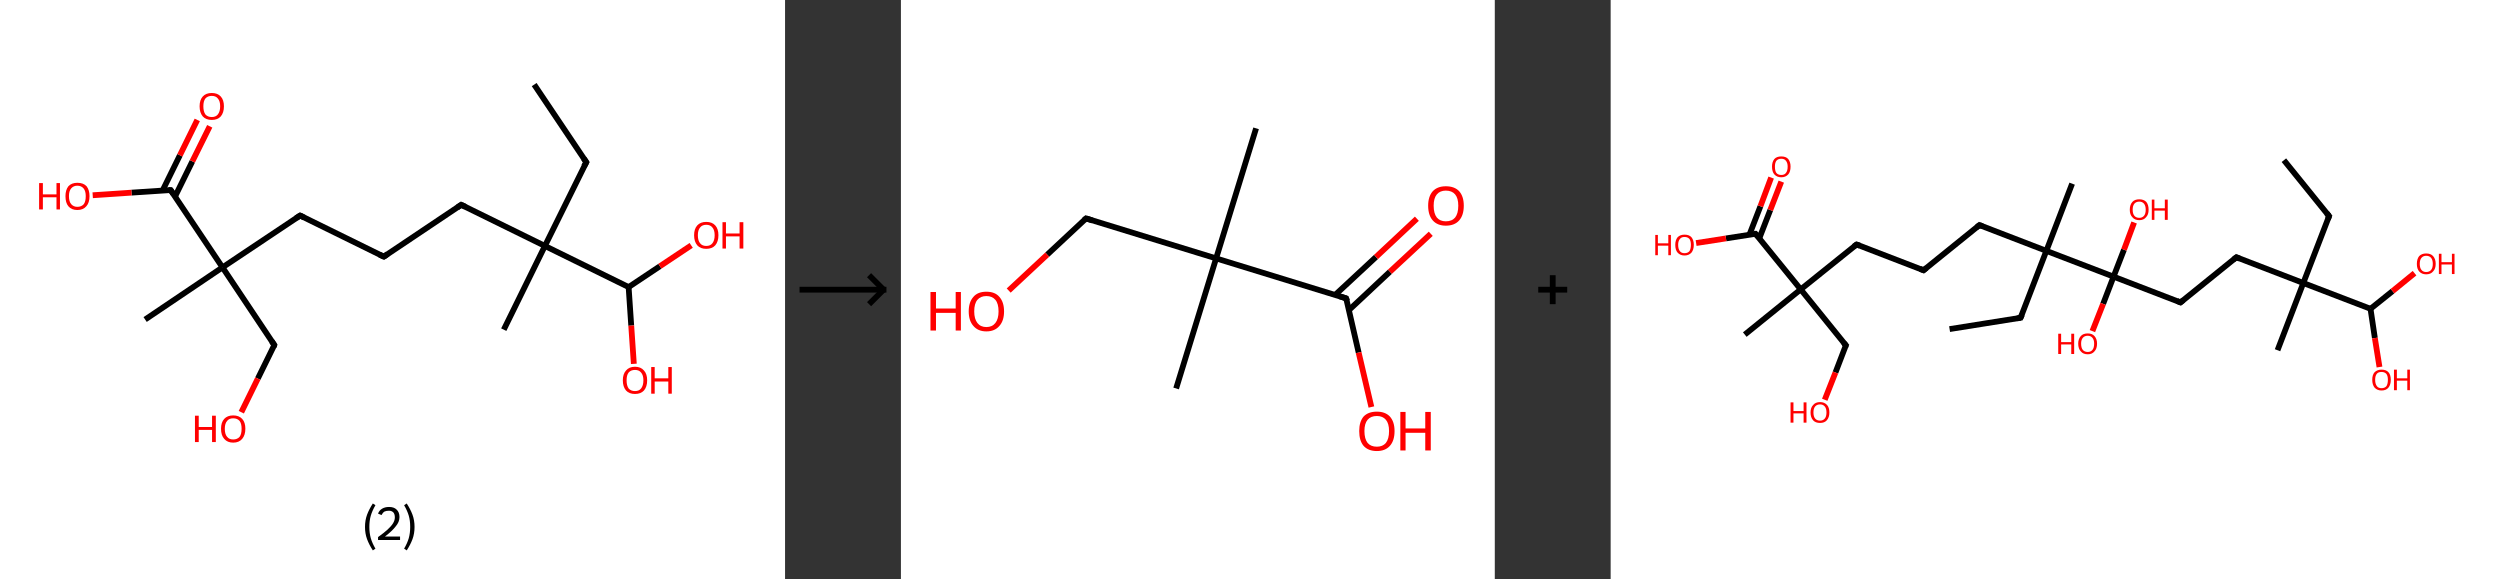 <?xml version='1.0' encoding='ASCII' standalone='yes'?>
<svg xmlns="http://www.w3.org/2000/svg" xmlns:xlink="http://www.w3.org/1999/xlink" version="1.1" width="863.0px" viewBox="0 0 863.0 200.0" height="200.0px">
  <rect x="0" y="0" width="863.0" height="200.0" fill="#333333" stroke="none"/>
  <g>
    <g transform="translate(0, 0) scale(1 1) "><!-- END OF HEADER -->
<rect style="opacity:1.0;fill:#FFFFFF;stroke:none" width="271.0" height="200.0" x="0.0" y="0.0"> </rect>
<path class="bond-0 atom-0 atom-1" d="M 184.4,29.2 L 202.4,56.0" style="fill:none;fill-rule:evenodd;stroke:#000000;stroke-width:2.0px;stroke-linecap:butt;stroke-linejoin:miter;stroke-opacity:1"/>
<path class="bond-1 atom-1 atom-2" d="M 202.4,56.0 L 188.1,84.9" style="fill:none;fill-rule:evenodd;stroke:#000000;stroke-width:2.0px;stroke-linecap:butt;stroke-linejoin:miter;stroke-opacity:1"/>
<path class="bond-2 atom-2 atom-3" d="M 188.1,84.9 L 173.9,113.8" style="fill:none;fill-rule:evenodd;stroke:#000000;stroke-width:2.0px;stroke-linecap:butt;stroke-linejoin:miter;stroke-opacity:1"/>
<path class="bond-3 atom-2 atom-4" d="M 188.1,84.9 L 159.2,70.7" style="fill:none;fill-rule:evenodd;stroke:#000000;stroke-width:2.0px;stroke-linecap:butt;stroke-linejoin:miter;stroke-opacity:1"/>
<path class="bond-4 atom-4 atom-5" d="M 159.2,70.7 L 132.5,88.6" style="fill:none;fill-rule:evenodd;stroke:#000000;stroke-width:2.0px;stroke-linecap:butt;stroke-linejoin:miter;stroke-opacity:1"/>
<path class="bond-5 atom-5 atom-6" d="M 132.5,88.6 L 103.6,74.4" style="fill:none;fill-rule:evenodd;stroke:#000000;stroke-width:2.0px;stroke-linecap:butt;stroke-linejoin:miter;stroke-opacity:1"/>
<path class="bond-6 atom-6 atom-7" d="M 103.6,74.4 L 76.8,92.3" style="fill:none;fill-rule:evenodd;stroke:#000000;stroke-width:2.0px;stroke-linecap:butt;stroke-linejoin:miter;stroke-opacity:1"/>
<path class="bond-7 atom-7 atom-8" d="M 76.8,92.3 L 50.1,110.3" style="fill:none;fill-rule:evenodd;stroke:#000000;stroke-width:2.0px;stroke-linecap:butt;stroke-linejoin:miter;stroke-opacity:1"/>
<path class="bond-8 atom-7 atom-9" d="M 76.8,92.3 L 94.7,119.1" style="fill:none;fill-rule:evenodd;stroke:#000000;stroke-width:2.0px;stroke-linecap:butt;stroke-linejoin:miter;stroke-opacity:1"/>
<path class="bond-9 atom-9 atom-10" d="M 94.7,119.1 L 89.0,130.7" style="fill:none;fill-rule:evenodd;stroke:#000000;stroke-width:2.0px;stroke-linecap:butt;stroke-linejoin:miter;stroke-opacity:1"/>
<path class="bond-9 atom-9 atom-10" d="M 89.0,130.7 L 83.3,142.3" style="fill:none;fill-rule:evenodd;stroke:#FF0000;stroke-width:2.0px;stroke-linecap:butt;stroke-linejoin:miter;stroke-opacity:1"/>
<path class="bond-10 atom-7 atom-11" d="M 76.8,92.3 L 58.9,65.6" style="fill:none;fill-rule:evenodd;stroke:#000000;stroke-width:2.0px;stroke-linecap:butt;stroke-linejoin:miter;stroke-opacity:1"/>
<path class="bond-11 atom-11 atom-12" d="M 60.4,67.9 L 66.4,55.7" style="fill:none;fill-rule:evenodd;stroke:#000000;stroke-width:2.0px;stroke-linecap:butt;stroke-linejoin:miter;stroke-opacity:1"/>
<path class="bond-11 atom-11 atom-12" d="M 66.4,55.7 L 72.4,43.6" style="fill:none;fill-rule:evenodd;stroke:#FF0000;stroke-width:2.0px;stroke-linecap:butt;stroke-linejoin:miter;stroke-opacity:1"/>
<path class="bond-11 atom-11 atom-12" d="M 56.1,65.8 L 62.1,53.6" style="fill:none;fill-rule:evenodd;stroke:#000000;stroke-width:2.0px;stroke-linecap:butt;stroke-linejoin:miter;stroke-opacity:1"/>
<path class="bond-11 atom-11 atom-12" d="M 62.1,53.6 L 68.1,41.4" style="fill:none;fill-rule:evenodd;stroke:#FF0000;stroke-width:2.0px;stroke-linecap:butt;stroke-linejoin:miter;stroke-opacity:1"/>
<path class="bond-12 atom-11 atom-13" d="M 58.9,65.6 L 45.4,66.5" style="fill:none;fill-rule:evenodd;stroke:#000000;stroke-width:2.0px;stroke-linecap:butt;stroke-linejoin:miter;stroke-opacity:1"/>
<path class="bond-12 atom-11 atom-13" d="M 45.4,66.5 L 32.0,67.4" style="fill:none;fill-rule:evenodd;stroke:#FF0000;stroke-width:2.0px;stroke-linecap:butt;stroke-linejoin:miter;stroke-opacity:1"/>
<path class="bond-13 atom-2 atom-14" d="M 188.1,84.9 L 217.0,99.1" style="fill:none;fill-rule:evenodd;stroke:#000000;stroke-width:2.0px;stroke-linecap:butt;stroke-linejoin:miter;stroke-opacity:1"/>
<path class="bond-14 atom-14 atom-15" d="M 217.0,99.1 L 217.9,112.4" style="fill:none;fill-rule:evenodd;stroke:#000000;stroke-width:2.0px;stroke-linecap:butt;stroke-linejoin:miter;stroke-opacity:1"/>
<path class="bond-14 atom-14 atom-15" d="M 217.9,112.4 L 218.8,125.6" style="fill:none;fill-rule:evenodd;stroke:#FF0000;stroke-width:2.0px;stroke-linecap:butt;stroke-linejoin:miter;stroke-opacity:1"/>
<path class="bond-15 atom-14 atom-16" d="M 217.0,99.1 L 227.8,91.9" style="fill:none;fill-rule:evenodd;stroke:#000000;stroke-width:2.0px;stroke-linecap:butt;stroke-linejoin:miter;stroke-opacity:1"/>
<path class="bond-15 atom-14 atom-16" d="M 227.8,91.9 L 238.6,84.7" style="fill:none;fill-rule:evenodd;stroke:#FF0000;stroke-width:2.0px;stroke-linecap:butt;stroke-linejoin:miter;stroke-opacity:1"/>
<path d="M 201.5,54.7 L 202.4,56.0 L 201.6,57.4" style="fill:none;stroke:#000000;stroke-width:2.0px;stroke-linecap:butt;stroke-linejoin:miter;stroke-opacity:1;"/>
<path d="M 160.7,71.4 L 159.2,70.7 L 157.9,71.6" style="fill:none;stroke:#000000;stroke-width:2.0px;stroke-linecap:butt;stroke-linejoin:miter;stroke-opacity:1;"/>
<path d="M 133.8,87.7 L 132.5,88.6 L 131.0,87.9" style="fill:none;stroke:#000000;stroke-width:2.0px;stroke-linecap:butt;stroke-linejoin:miter;stroke-opacity:1;"/>
<path d="M 105.0,75.1 L 103.6,74.4 L 102.2,75.3" style="fill:none;stroke:#000000;stroke-width:2.0px;stroke-linecap:butt;stroke-linejoin:miter;stroke-opacity:1;"/>
<path d="M 93.8,117.8 L 94.7,119.1 L 94.5,119.7" style="fill:none;stroke:#000000;stroke-width:2.0px;stroke-linecap:butt;stroke-linejoin:miter;stroke-opacity:1;"/>
<path d="M 59.8,66.9 L 58.9,65.6 L 58.2,65.6" style="fill:none;stroke:#000000;stroke-width:2.0px;stroke-linecap:butt;stroke-linejoin:miter;stroke-opacity:1;"/>
<path class="atom-10" d="M 67.3 143.5 L 68.6 143.5 L 68.6 147.4 L 73.2 147.4 L 73.2 143.5 L 74.5 143.5 L 74.5 152.6 L 73.2 152.6 L 73.2 148.4 L 68.6 148.4 L 68.6 152.6 L 67.3 152.6 L 67.3 143.5 " fill="#FF0000"/>
<path class="atom-10" d="M 76.3 148.0 Q 76.3 145.8, 77.4 144.6 Q 78.5 143.4, 80.5 143.4 Q 82.5 143.4, 83.6 144.6 Q 84.7 145.8, 84.7 148.0 Q 84.7 150.2, 83.6 151.5 Q 82.5 152.8, 80.5 152.8 Q 78.5 152.8, 77.4 151.5 Q 76.3 150.3, 76.3 148.0 M 80.5 151.7 Q 81.9 151.7, 82.7 150.8 Q 83.4 149.9, 83.4 148.0 Q 83.4 146.2, 82.7 145.3 Q 81.9 144.4, 80.5 144.4 Q 79.1 144.4, 78.4 145.3 Q 77.6 146.2, 77.6 148.0 Q 77.6 149.9, 78.4 150.8 Q 79.1 151.7, 80.5 151.7 " fill="#FF0000"/>
<path class="atom-12" d="M 68.9 36.7 Q 68.9 34.5, 70.0 33.3 Q 71.1 32.1, 73.1 32.1 Q 75.1 32.1, 76.2 33.3 Q 77.3 34.5, 77.3 36.7 Q 77.3 38.9, 76.2 40.2 Q 75.1 41.4, 73.1 41.4 Q 71.1 41.4, 70.0 40.2 Q 68.9 38.9, 68.9 36.7 M 73.1 40.4 Q 74.5 40.4, 75.2 39.5 Q 76.0 38.5, 76.0 36.7 Q 76.0 34.9, 75.2 34.0 Q 74.5 33.1, 73.1 33.1 Q 71.7 33.1, 70.9 34.0 Q 70.2 34.9, 70.2 36.7 Q 70.2 38.5, 70.9 39.5 Q 71.7 40.4, 73.1 40.4 " fill="#FF0000"/>
<path class="atom-13" d="M 13.5 63.2 L 14.8 63.2 L 14.8 67.1 L 19.5 67.1 L 19.5 63.2 L 20.7 63.2 L 20.7 72.3 L 19.5 72.3 L 19.5 68.1 L 14.8 68.1 L 14.8 72.3 L 13.5 72.3 L 13.5 63.2 " fill="#FF0000"/>
<path class="atom-13" d="M 22.6 67.7 Q 22.6 65.6, 23.6 64.3 Q 24.7 63.1, 26.7 63.1 Q 28.8 63.1, 29.9 64.3 Q 30.9 65.6, 30.9 67.7 Q 30.9 70.0, 29.8 71.2 Q 28.7 72.5, 26.7 72.5 Q 24.7 72.5, 23.6 71.2 Q 22.6 70.0, 22.6 67.7 M 26.7 71.4 Q 28.1 71.4, 28.9 70.5 Q 29.6 69.6, 29.6 67.7 Q 29.6 66.0, 28.9 65.1 Q 28.1 64.1, 26.7 64.1 Q 25.4 64.1, 24.6 65.0 Q 23.8 65.9, 23.8 67.7 Q 23.8 69.6, 24.6 70.5 Q 25.4 71.4, 26.7 71.4 " fill="#FF0000"/>
<path class="atom-15" d="M 215.0 131.3 Q 215.0 129.1, 216.1 127.9 Q 217.2 126.6, 219.2 126.6 Q 221.2 126.6, 222.3 127.9 Q 223.4 129.1, 223.4 131.3 Q 223.4 133.5, 222.3 134.8 Q 221.2 136.0, 219.2 136.0 Q 217.2 136.0, 216.1 134.8 Q 215.0 133.5, 215.0 131.3 M 219.2 135.0 Q 220.6 135.0, 221.3 134.1 Q 222.1 133.1, 222.1 131.3 Q 222.1 129.5, 221.3 128.6 Q 220.6 127.7, 219.2 127.7 Q 217.8 127.7, 217.0 128.6 Q 216.3 129.5, 216.3 131.3 Q 216.3 133.1, 217.0 134.1 Q 217.8 135.0, 219.2 135.0 " fill="#FF0000"/>
<path class="atom-15" d="M 224.8 126.7 L 226.0 126.7 L 226.0 130.6 L 230.7 130.6 L 230.7 126.7 L 231.9 126.7 L 231.9 135.9 L 230.7 135.9 L 230.7 131.7 L 226.0 131.7 L 226.0 135.9 L 224.8 135.9 L 224.8 126.7 " fill="#FF0000"/>
<path class="atom-16" d="M 239.6 81.2 Q 239.6 79.0, 240.7 77.8 Q 241.8 76.6, 243.8 76.6 Q 245.8 76.6, 246.9 77.8 Q 248.0 79.0, 248.0 81.2 Q 248.0 83.4, 246.9 84.7 Q 245.8 85.9, 243.8 85.9 Q 241.8 85.9, 240.7 84.7 Q 239.6 83.4, 239.6 81.2 M 243.8 84.9 Q 245.2 84.9, 245.9 84.0 Q 246.7 83.0, 246.7 81.2 Q 246.7 79.4, 245.9 78.5 Q 245.2 77.6, 243.8 77.6 Q 242.4 77.6, 241.7 78.5 Q 240.9 79.4, 240.9 81.2 Q 240.9 83.1, 241.7 84.0 Q 242.4 84.9, 243.8 84.9 " fill="#FF0000"/>
<path class="atom-16" d="M 249.4 76.7 L 250.6 76.7 L 250.6 80.6 L 255.3 80.6 L 255.3 76.7 L 256.6 76.7 L 256.6 85.8 L 255.3 85.8 L 255.3 81.6 L 250.6 81.6 L 250.6 85.8 L 249.4 85.8 L 249.4 76.7 " fill="#FF0000"/>
<path class="legend" d="M 126.0 181.9 Q 126.0 179.6, 126.7 177.7 Q 127.4 175.8, 128.7 173.8 L 129.6 174.4 Q 128.5 176.3, 128.0 178.0 Q 127.5 179.7, 127.5 181.9 Q 127.5 184.0, 128.0 185.8 Q 128.5 187.5, 129.6 189.4 L 128.7 190.0 Q 127.4 188.0, 126.7 186.1 Q 126.0 184.2, 126.0 181.9 " fill="#000000"/>
<path class="legend" d="M 130.5 177.3 Q 130.9 176.2, 131.9 175.6 Q 132.9 175.0, 134.3 175.0 Q 136.0 175.0, 136.9 175.9 Q 137.9 176.8, 137.9 178.5 Q 137.9 180.2, 136.6 181.7 Q 135.4 183.3, 132.9 185.2 L 138.1 185.2 L 138.1 186.4 L 130.5 186.4 L 130.5 185.4 Q 132.6 183.9, 133.8 182.8 Q 135.1 181.6, 135.7 180.6 Q 136.3 179.6, 136.3 178.6 Q 136.3 177.5, 135.8 176.9 Q 135.2 176.3, 134.3 176.3 Q 133.3 176.3, 132.7 176.6 Q 132.1 177.0, 131.7 177.8 L 130.5 177.3 " fill="#000000"/>
<path class="legend" d="M 143.1 181.9 Q 143.1 184.2, 142.4 186.1 Q 141.7 188.0, 140.4 190.0 L 139.5 189.4 Q 140.6 187.5, 141.1 185.8 Q 141.6 184.0, 141.6 181.9 Q 141.6 179.7, 141.1 178.0 Q 140.6 176.3, 139.5 174.4 L 140.4 173.8 Q 141.7 175.8, 142.4 177.7 Q 143.1 179.6, 143.1 181.9 " fill="#000000"/>
</g>
    <g transform="translate(271.0, 0) scale(1 1) "><line x1="5" y1="100" x2="35" y2="100" style="stroke:rgb(0,0,0);stroke-width:2"/>
  <line x1="34" y1="100" x2="29" y2="95" style="stroke:rgb(0,0,0);stroke-width:2"/>
  <line x1="34" y1="100" x2="29" y2="105" style="stroke:rgb(0,0,0);stroke-width:2"/>
</g>
    <g transform="translate(311.0, 0) scale(1 1) "><!-- END OF HEADER -->
<rect style="opacity:1.0;fill:#FFFFFF;stroke:none" width="205.0" height="200.0" x="0.0" y="0.0"> </rect>
<path class="bond-0 atom-0 atom-1" d="M 122.6,44.3 L 108.8,89.2" style="fill:none;fill-rule:evenodd;stroke:#000000;stroke-width:2.0px;stroke-linecap:butt;stroke-linejoin:miter;stroke-opacity:1"/>
<path class="bond-1 atom-1 atom-2" d="M 108.8,89.2 L 95.0,134.1" style="fill:none;fill-rule:evenodd;stroke:#000000;stroke-width:2.0px;stroke-linecap:butt;stroke-linejoin:miter;stroke-opacity:1"/>
<path class="bond-2 atom-1 atom-3" d="M 108.8,89.2 L 63.9,75.4" style="fill:none;fill-rule:evenodd;stroke:#000000;stroke-width:2.0px;stroke-linecap:butt;stroke-linejoin:miter;stroke-opacity:1"/>
<path class="bond-3 atom-3 atom-4" d="M 63.9,75.4 L 50.5,87.9" style="fill:none;fill-rule:evenodd;stroke:#000000;stroke-width:2.0px;stroke-linecap:butt;stroke-linejoin:miter;stroke-opacity:1"/>
<path class="bond-3 atom-3 atom-4" d="M 50.5,87.9 L 37.2,100.3" style="fill:none;fill-rule:evenodd;stroke:#FF0000;stroke-width:2.0px;stroke-linecap:butt;stroke-linejoin:miter;stroke-opacity:1"/>
<path class="bond-4 atom-1 atom-5" d="M 108.8,89.2 L 153.7,103.0" style="fill:none;fill-rule:evenodd;stroke:#000000;stroke-width:2.0px;stroke-linecap:butt;stroke-linejoin:miter;stroke-opacity:1"/>
<path class="bond-5 atom-5 atom-6" d="M 154.7,107.0 L 168.8,93.8" style="fill:none;fill-rule:evenodd;stroke:#000000;stroke-width:2.0px;stroke-linecap:butt;stroke-linejoin:miter;stroke-opacity:1"/>
<path class="bond-5 atom-5 atom-6" d="M 168.8,93.8 L 182.9,80.7" style="fill:none;fill-rule:evenodd;stroke:#FF0000;stroke-width:2.0px;stroke-linecap:butt;stroke-linejoin:miter;stroke-opacity:1"/>
<path class="bond-5 atom-5 atom-6" d="M 149.9,101.8 L 164.0,88.7" style="fill:none;fill-rule:evenodd;stroke:#000000;stroke-width:2.0px;stroke-linecap:butt;stroke-linejoin:miter;stroke-opacity:1"/>
<path class="bond-5 atom-5 atom-6" d="M 164.0,88.7 L 178.1,75.5" style="fill:none;fill-rule:evenodd;stroke:#FF0000;stroke-width:2.0px;stroke-linecap:butt;stroke-linejoin:miter;stroke-opacity:1"/>
<path class="bond-6 atom-5 atom-7" d="M 153.7,103.0 L 158.0,121.7" style="fill:none;fill-rule:evenodd;stroke:#000000;stroke-width:2.0px;stroke-linecap:butt;stroke-linejoin:miter;stroke-opacity:1"/>
<path class="bond-6 atom-5 atom-7" d="M 158.0,121.7 L 162.4,140.5" style="fill:none;fill-rule:evenodd;stroke:#FF0000;stroke-width:2.0px;stroke-linecap:butt;stroke-linejoin:miter;stroke-opacity:1"/>
<path d="M 66.1,76.1 L 63.9,75.4 L 63.2,76.0" style="fill:none;stroke:#000000;stroke-width:2.0px;stroke-linecap:butt;stroke-linejoin:miter;stroke-opacity:1;"/>
<path d="M 151.5,102.3 L 153.7,103.0 L 154.0,103.9" style="fill:none;stroke:#000000;stroke-width:2.0px;stroke-linecap:butt;stroke-linejoin:miter;stroke-opacity:1;"/>
<path class="atom-4" d="M 10.2 100.8 L 12.1 100.8 L 12.1 106.5 L 18.9 106.5 L 18.9 100.8 L 20.7 100.8 L 20.7 114.1 L 18.9 114.1 L 18.9 108.0 L 12.1 108.0 L 12.1 114.1 L 10.2 114.1 L 10.2 100.8 " fill="#FF0000"/>
<path class="atom-4" d="M 23.4 107.5 Q 23.4 104.3, 25.0 102.5 Q 26.5 100.7, 29.5 100.7 Q 32.5 100.7, 34.0 102.5 Q 35.6 104.3, 35.6 107.5 Q 35.6 110.7, 34.0 112.5 Q 32.4 114.4, 29.5 114.4 Q 26.6 114.4, 25.0 112.5 Q 23.4 110.7, 23.4 107.5 M 29.5 112.9 Q 31.5 112.9, 32.6 111.5 Q 33.7 110.1, 33.7 107.5 Q 33.7 104.8, 32.6 103.5 Q 31.5 102.2, 29.5 102.2 Q 27.5 102.2, 26.4 103.5 Q 25.3 104.8, 25.3 107.5 Q 25.3 110.1, 26.4 111.5 Q 27.5 112.9, 29.5 112.9 " fill="#FF0000"/>
<path class="atom-6" d="M 182.0 71.0 Q 182.0 67.8, 183.6 66.0 Q 185.2 64.3, 188.1 64.3 Q 191.1 64.3, 192.7 66.0 Q 194.3 67.8, 194.3 71.0 Q 194.3 74.3, 192.7 76.1 Q 191.1 77.9, 188.1 77.9 Q 185.2 77.9, 183.6 76.1 Q 182.0 74.3, 182.0 71.0 M 188.1 76.4 Q 190.2 76.4, 191.3 75.1 Q 192.4 73.7, 192.4 71.0 Q 192.4 68.4, 191.3 67.1 Q 190.2 65.8, 188.1 65.8 Q 186.1 65.8, 185.0 67.1 Q 183.9 68.4, 183.9 71.0 Q 183.9 73.7, 185.0 75.1 Q 186.1 76.4, 188.1 76.4 " fill="#FF0000"/>
<path class="atom-7" d="M 158.2 148.8 Q 158.2 145.6, 159.7 143.8 Q 161.3 142.1, 164.3 142.1 Q 167.2 142.1, 168.8 143.8 Q 170.4 145.6, 170.4 148.8 Q 170.4 152.1, 168.8 153.9 Q 167.2 155.7, 164.3 155.7 Q 161.3 155.7, 159.7 153.9 Q 158.2 152.1, 158.2 148.8 M 164.3 154.2 Q 166.3 154.2, 167.4 152.9 Q 168.5 151.5, 168.5 148.8 Q 168.5 146.2, 167.4 144.9 Q 166.3 143.6, 164.3 143.6 Q 162.2 143.6, 161.1 144.9 Q 160.0 146.2, 160.0 148.8 Q 160.0 151.5, 161.1 152.9 Q 162.2 154.2, 164.3 154.2 " fill="#FF0000"/>
<path class="atom-7" d="M 172.4 142.2 L 174.2 142.2 L 174.2 147.9 L 181.0 147.9 L 181.0 142.2 L 182.9 142.2 L 182.9 155.5 L 181.0 155.5 L 181.0 149.4 L 174.2 149.4 L 174.2 155.5 L 172.4 155.5 L 172.4 142.2 " fill="#FF0000"/>
</g>
    <g transform="translate(516.0, 0) scale(1 1) "><line x1="15" y1="100" x2="25" y2="100" style="stroke:rgb(0,0,0);stroke-width:2"/>
  <line x1="20" y1="95" x2="20" y2="105" style="stroke:rgb(0,0,0);stroke-width:2"/>
</g>
    <g transform="translate(556.0, 0) scale(1 1) "><!-- END OF HEADER -->
<rect style="opacity:1.0;fill:#FFFFFF;stroke:none" width="307.0" height="200.0" x="0.0" y="0.0"> </rect>
<path class="bond-0 atom-0 atom-1" d="M 232.4,55.3 L 248.0,74.6" style="fill:none;fill-rule:evenodd;stroke:#000000;stroke-width:2.0px;stroke-linecap:butt;stroke-linejoin:miter;stroke-opacity:1"/>
<path class="bond-1 atom-1 atom-2" d="M 248.0,74.6 L 239.1,97.7" style="fill:none;fill-rule:evenodd;stroke:#000000;stroke-width:2.0px;stroke-linecap:butt;stroke-linejoin:miter;stroke-opacity:1"/>
<path class="bond-2 atom-2 atom-3" d="M 239.1,97.7 L 230.2,120.9" style="fill:none;fill-rule:evenodd;stroke:#000000;stroke-width:2.0px;stroke-linecap:butt;stroke-linejoin:miter;stroke-opacity:1"/>
<path class="bond-3 atom-2 atom-4" d="M 239.1,97.7 L 216.0,88.8" style="fill:none;fill-rule:evenodd;stroke:#000000;stroke-width:2.0px;stroke-linecap:butt;stroke-linejoin:miter;stroke-opacity:1"/>
<path class="bond-4 atom-4 atom-5" d="M 216.0,88.8 L 196.7,104.4" style="fill:none;fill-rule:evenodd;stroke:#000000;stroke-width:2.0px;stroke-linecap:butt;stroke-linejoin:miter;stroke-opacity:1"/>
<path class="bond-5 atom-5 atom-6" d="M 196.7,104.4 L 173.6,95.5" style="fill:none;fill-rule:evenodd;stroke:#000000;stroke-width:2.0px;stroke-linecap:butt;stroke-linejoin:miter;stroke-opacity:1"/>
<path class="bond-6 atom-6 atom-7" d="M 173.6,95.5 L 170.0,104.9" style="fill:none;fill-rule:evenodd;stroke:#000000;stroke-width:2.0px;stroke-linecap:butt;stroke-linejoin:miter;stroke-opacity:1"/>
<path class="bond-6 atom-6 atom-7" d="M 170.0,104.9 L 166.3,114.3" style="fill:none;fill-rule:evenodd;stroke:#FF0000;stroke-width:2.0px;stroke-linecap:butt;stroke-linejoin:miter;stroke-opacity:1"/>
<path class="bond-7 atom-6 atom-8" d="M 173.6,95.5 L 177.2,86.2" style="fill:none;fill-rule:evenodd;stroke:#000000;stroke-width:2.0px;stroke-linecap:butt;stroke-linejoin:miter;stroke-opacity:1"/>
<path class="bond-7 atom-6 atom-8" d="M 177.2,86.2 L 180.7,76.8" style="fill:none;fill-rule:evenodd;stroke:#FF0000;stroke-width:2.0px;stroke-linecap:butt;stroke-linejoin:miter;stroke-opacity:1"/>
<path class="bond-8 atom-6 atom-9" d="M 173.6,95.5 L 150.4,86.6" style="fill:none;fill-rule:evenodd;stroke:#000000;stroke-width:2.0px;stroke-linecap:butt;stroke-linejoin:miter;stroke-opacity:1"/>
<path class="bond-9 atom-9 atom-10" d="M 150.4,86.6 L 159.3,63.4" style="fill:none;fill-rule:evenodd;stroke:#000000;stroke-width:2.0px;stroke-linecap:butt;stroke-linejoin:miter;stroke-opacity:1"/>
<path class="bond-10 atom-9 atom-11" d="M 150.4,86.6 L 141.5,109.7" style="fill:none;fill-rule:evenodd;stroke:#000000;stroke-width:2.0px;stroke-linecap:butt;stroke-linejoin:miter;stroke-opacity:1"/>
<path class="bond-11 atom-11 atom-12" d="M 141.5,109.7 L 117.0,113.6" style="fill:none;fill-rule:evenodd;stroke:#000000;stroke-width:2.0px;stroke-linecap:butt;stroke-linejoin:miter;stroke-opacity:1"/>
<path class="bond-12 atom-9 atom-13" d="M 150.4,86.6 L 127.3,77.7" style="fill:none;fill-rule:evenodd;stroke:#000000;stroke-width:2.0px;stroke-linecap:butt;stroke-linejoin:miter;stroke-opacity:1"/>
<path class="bond-13 atom-13 atom-14" d="M 127.3,77.7 L 108.0,93.3" style="fill:none;fill-rule:evenodd;stroke:#000000;stroke-width:2.0px;stroke-linecap:butt;stroke-linejoin:miter;stroke-opacity:1"/>
<path class="bond-14 atom-14 atom-15" d="M 108.0,93.3 L 84.9,84.4" style="fill:none;fill-rule:evenodd;stroke:#000000;stroke-width:2.0px;stroke-linecap:butt;stroke-linejoin:miter;stroke-opacity:1"/>
<path class="bond-15 atom-15 atom-16" d="M 84.9,84.4 L 65.6,99.9" style="fill:none;fill-rule:evenodd;stroke:#000000;stroke-width:2.0px;stroke-linecap:butt;stroke-linejoin:miter;stroke-opacity:1"/>
<path class="bond-16 atom-16 atom-17" d="M 65.6,99.9 L 46.3,115.5" style="fill:none;fill-rule:evenodd;stroke:#000000;stroke-width:2.0px;stroke-linecap:butt;stroke-linejoin:miter;stroke-opacity:1"/>
<path class="bond-17 atom-16 atom-18" d="M 65.6,99.9 L 81.2,119.2" style="fill:none;fill-rule:evenodd;stroke:#000000;stroke-width:2.0px;stroke-linecap:butt;stroke-linejoin:miter;stroke-opacity:1"/>
<path class="bond-18 atom-18 atom-19" d="M 81.2,119.2 L 77.6,128.6" style="fill:none;fill-rule:evenodd;stroke:#000000;stroke-width:2.0px;stroke-linecap:butt;stroke-linejoin:miter;stroke-opacity:1"/>
<path class="bond-18 atom-18 atom-19" d="M 77.6,128.6 L 73.9,138.0" style="fill:none;fill-rule:evenodd;stroke:#FF0000;stroke-width:2.0px;stroke-linecap:butt;stroke-linejoin:miter;stroke-opacity:1"/>
<path class="bond-19 atom-16 atom-20" d="M 65.6,99.9 L 50.0,80.7" style="fill:none;fill-rule:evenodd;stroke:#000000;stroke-width:2.0px;stroke-linecap:butt;stroke-linejoin:miter;stroke-opacity:1"/>
<path class="bond-20 atom-20 atom-21" d="M 51.3,82.3 L 55.1,72.5" style="fill:none;fill-rule:evenodd;stroke:#000000;stroke-width:2.0px;stroke-linecap:butt;stroke-linejoin:miter;stroke-opacity:1"/>
<path class="bond-20 atom-20 atom-21" d="M 55.1,72.5 L 58.9,62.7" style="fill:none;fill-rule:evenodd;stroke:#FF0000;stroke-width:2.0px;stroke-linecap:butt;stroke-linejoin:miter;stroke-opacity:1"/>
<path class="bond-20 atom-20 atom-21" d="M 47.9,81.0 L 51.7,71.2" style="fill:none;fill-rule:evenodd;stroke:#000000;stroke-width:2.0px;stroke-linecap:butt;stroke-linejoin:miter;stroke-opacity:1"/>
<path class="bond-20 atom-20 atom-21" d="M 51.7,71.2 L 55.4,61.3" style="fill:none;fill-rule:evenodd;stroke:#FF0000;stroke-width:2.0px;stroke-linecap:butt;stroke-linejoin:miter;stroke-opacity:1"/>
<path class="bond-21 atom-20 atom-22" d="M 50.0,80.7 L 39.8,82.3" style="fill:none;fill-rule:evenodd;stroke:#000000;stroke-width:2.0px;stroke-linecap:butt;stroke-linejoin:miter;stroke-opacity:1"/>
<path class="bond-21 atom-20 atom-22" d="M 39.8,82.3 L 29.5,83.9" style="fill:none;fill-rule:evenodd;stroke:#FF0000;stroke-width:2.0px;stroke-linecap:butt;stroke-linejoin:miter;stroke-opacity:1"/>
<path class="bond-22 atom-2 atom-23" d="M 239.1,97.7 L 262.3,106.6" style="fill:none;fill-rule:evenodd;stroke:#000000;stroke-width:2.0px;stroke-linecap:butt;stroke-linejoin:miter;stroke-opacity:1"/>
<path class="bond-23 atom-23 atom-24" d="M 262.3,106.6 L 263.8,116.7" style="fill:none;fill-rule:evenodd;stroke:#000000;stroke-width:2.0px;stroke-linecap:butt;stroke-linejoin:miter;stroke-opacity:1"/>
<path class="bond-23 atom-23 atom-24" d="M 263.8,116.7 L 265.4,126.7" style="fill:none;fill-rule:evenodd;stroke:#FF0000;stroke-width:2.0px;stroke-linecap:butt;stroke-linejoin:miter;stroke-opacity:1"/>
<path class="bond-24 atom-23 atom-25" d="M 262.3,106.6 L 269.9,100.5" style="fill:none;fill-rule:evenodd;stroke:#000000;stroke-width:2.0px;stroke-linecap:butt;stroke-linejoin:miter;stroke-opacity:1"/>
<path class="bond-24 atom-23 atom-25" d="M 269.9,100.5 L 277.5,94.3" style="fill:none;fill-rule:evenodd;stroke:#FF0000;stroke-width:2.0px;stroke-linecap:butt;stroke-linejoin:miter;stroke-opacity:1"/>
<path d="M 247.2,73.6 L 248.0,74.6 L 247.6,75.7" style="fill:none;stroke:#000000;stroke-width:2.0px;stroke-linecap:butt;stroke-linejoin:miter;stroke-opacity:1;"/>
<path d="M 217.1,89.3 L 216.0,88.8 L 215.0,89.6" style="fill:none;stroke:#000000;stroke-width:2.0px;stroke-linecap:butt;stroke-linejoin:miter;stroke-opacity:1;"/>
<path d="M 197.7,103.6 L 196.7,104.4 L 195.5,103.9" style="fill:none;stroke:#000000;stroke-width:2.0px;stroke-linecap:butt;stroke-linejoin:miter;stroke-opacity:1;"/>
<path d="M 142.0,108.6 L 141.5,109.7 L 140.3,109.9" style="fill:none;stroke:#000000;stroke-width:2.0px;stroke-linecap:butt;stroke-linejoin:miter;stroke-opacity:1;"/>
<path d="M 128.4,78.1 L 127.3,77.7 L 126.3,78.5" style="fill:none;stroke:#000000;stroke-width:2.0px;stroke-linecap:butt;stroke-linejoin:miter;stroke-opacity:1;"/>
<path d="M 109.0,92.5 L 108.0,93.3 L 106.8,92.8" style="fill:none;stroke:#000000;stroke-width:2.0px;stroke-linecap:butt;stroke-linejoin:miter;stroke-opacity:1;"/>
<path d="M 86.0,84.8 L 84.9,84.4 L 83.9,85.1" style="fill:none;stroke:#000000;stroke-width:2.0px;stroke-linecap:butt;stroke-linejoin:miter;stroke-opacity:1;"/>
<path d="M 80.4,118.3 L 81.2,119.2 L 81.0,119.7" style="fill:none;stroke:#000000;stroke-width:2.0px;stroke-linecap:butt;stroke-linejoin:miter;stroke-opacity:1;"/>
<path d="M 50.8,81.6 L 50.0,80.7 L 49.5,80.7" style="fill:none;stroke:#000000;stroke-width:2.0px;stroke-linecap:butt;stroke-linejoin:miter;stroke-opacity:1;"/>
<path class="atom-7" d="M 154.5 115.2 L 155.5 115.2 L 155.5 118.1 L 159.0 118.1 L 159.0 115.2 L 160.0 115.2 L 160.0 122.2 L 159.0 122.2 L 159.0 118.9 L 155.5 118.9 L 155.5 122.2 L 154.5 122.2 L 154.5 115.2 " fill="#FF0000"/>
<path class="atom-7" d="M 161.4 118.6 Q 161.4 117.0, 162.3 116.0 Q 163.1 115.1, 164.7 115.1 Q 166.2 115.1, 167.0 116.0 Q 167.9 117.0, 167.9 118.6 Q 167.9 120.4, 167.0 121.3 Q 166.2 122.3, 164.7 122.3 Q 163.1 122.3, 162.3 121.3 Q 161.4 120.4, 161.4 118.6 M 164.7 121.5 Q 165.7 121.5, 166.3 120.8 Q 166.9 120.1, 166.9 118.6 Q 166.9 117.3, 166.3 116.6 Q 165.7 115.9, 164.7 115.9 Q 163.6 115.9, 163.0 116.6 Q 162.4 117.3, 162.4 118.6 Q 162.4 120.1, 163.0 120.8 Q 163.6 121.5, 164.7 121.5 " fill="#FF0000"/>
<path class="atom-8" d="M 179.2 72.4 Q 179.2 70.7, 180.1 69.7 Q 180.9 68.8, 182.5 68.8 Q 184.0 68.8, 184.9 69.7 Q 185.7 70.7, 185.7 72.4 Q 185.7 74.1, 184.8 75.0 Q 184.0 76.0, 182.5 76.0 Q 180.9 76.0, 180.1 75.0 Q 179.2 74.1, 179.2 72.4 M 182.5 75.2 Q 183.5 75.2, 184.1 74.5 Q 184.7 73.8, 184.7 72.4 Q 184.7 71.0, 184.1 70.3 Q 183.5 69.6, 182.5 69.6 Q 181.4 69.6, 180.8 70.3 Q 180.2 71.0, 180.2 72.4 Q 180.2 73.8, 180.8 74.5 Q 181.4 75.2, 182.5 75.2 " fill="#FF0000"/>
<path class="atom-8" d="M 186.8 68.9 L 187.7 68.9 L 187.7 71.9 L 191.3 71.9 L 191.3 68.9 L 192.3 68.9 L 192.3 75.9 L 191.3 75.9 L 191.3 72.7 L 187.7 72.7 L 187.7 75.9 L 186.8 75.9 L 186.8 68.9 " fill="#FF0000"/>
<path class="atom-19" d="M 62.1 138.9 L 63.1 138.9 L 63.1 141.9 L 66.6 141.9 L 66.6 138.9 L 67.6 138.9 L 67.6 145.9 L 66.6 145.9 L 66.6 142.7 L 63.1 142.7 L 63.1 145.9 L 62.1 145.9 L 62.1 138.9 " fill="#FF0000"/>
<path class="atom-19" d="M 69.0 142.4 Q 69.0 140.7, 69.9 139.8 Q 70.7 138.8, 72.3 138.8 Q 73.8 138.8, 74.7 139.8 Q 75.5 140.7, 75.5 142.4 Q 75.5 144.1, 74.6 145.1 Q 73.8 146.0, 72.3 146.0 Q 70.7 146.0, 69.9 145.1 Q 69.0 144.1, 69.0 142.4 M 72.3 145.2 Q 73.3 145.2, 73.9 144.5 Q 74.5 143.8, 74.5 142.4 Q 74.5 141.0, 73.9 140.3 Q 73.3 139.6, 72.3 139.6 Q 71.2 139.6, 70.6 140.3 Q 70.0 141.0, 70.0 142.4 Q 70.0 143.8, 70.6 144.5 Q 71.2 145.2, 72.3 145.2 " fill="#FF0000"/>
<path class="atom-21" d="M 55.7 57.5 Q 55.7 55.9, 56.5 54.9 Q 57.3 54.0, 58.9 54.0 Q 60.5 54.0, 61.3 54.9 Q 62.1 55.9, 62.1 57.5 Q 62.1 59.3, 61.3 60.2 Q 60.4 61.2, 58.9 61.2 Q 57.4 61.2, 56.5 60.2 Q 55.7 59.3, 55.7 57.5 M 58.9 60.4 Q 60.0 60.4, 60.5 59.7 Q 61.1 59.0, 61.1 57.5 Q 61.1 56.2, 60.5 55.5 Q 60.0 54.8, 58.9 54.8 Q 57.8 54.8, 57.2 55.5 Q 56.7 56.2, 56.7 57.5 Q 56.7 59.0, 57.2 59.7 Q 57.8 60.4, 58.9 60.4 " fill="#FF0000"/>
<path class="atom-22" d="M 15.4 81.1 L 16.3 81.1 L 16.3 84.0 L 19.9 84.0 L 19.9 81.1 L 20.8 81.1 L 20.8 88.1 L 19.9 88.1 L 19.9 84.8 L 16.3 84.8 L 16.3 88.1 L 15.4 88.1 L 15.4 81.1 " fill="#FF0000"/>
<path class="atom-22" d="M 22.3 84.5 Q 22.3 82.9, 23.1 81.9 Q 24.0 81.0, 25.5 81.0 Q 27.1 81.0, 27.9 81.9 Q 28.7 82.9, 28.7 84.5 Q 28.7 86.2, 27.9 87.2 Q 27.0 88.2, 25.5 88.2 Q 24.0 88.2, 23.1 87.2 Q 22.3 86.3, 22.3 84.5 M 25.5 87.4 Q 26.6 87.4, 27.2 86.7 Q 27.7 85.9, 27.7 84.5 Q 27.7 83.2, 27.2 82.5 Q 26.6 81.8, 25.5 81.8 Q 24.4 81.8, 23.9 82.5 Q 23.3 83.2, 23.3 84.5 Q 23.3 86.0, 23.9 86.7 Q 24.4 87.4, 25.5 87.4 " fill="#FF0000"/>
<path class="atom-24" d="M 262.9 131.1 Q 262.9 129.4, 263.7 128.5 Q 264.6 127.6, 266.1 127.6 Q 267.7 127.6, 268.5 128.5 Q 269.3 129.4, 269.3 131.1 Q 269.3 132.8, 268.5 133.8 Q 267.7 134.8, 266.1 134.8 Q 264.6 134.8, 263.7 133.8 Q 262.9 132.8, 262.9 131.1 M 266.1 134.0 Q 267.2 134.0, 267.8 133.3 Q 268.3 132.5, 268.3 131.1 Q 268.3 129.8, 267.8 129.1 Q 267.2 128.4, 266.1 128.4 Q 265.0 128.4, 264.5 129.0 Q 263.9 129.7, 263.9 131.1 Q 263.9 132.5, 264.5 133.3 Q 265.0 134.0, 266.1 134.0 " fill="#FF0000"/>
<path class="atom-24" d="M 270.4 127.6 L 271.4 127.6 L 271.4 130.6 L 275.0 130.6 L 275.0 127.6 L 275.9 127.6 L 275.9 134.7 L 275.0 134.7 L 275.0 131.4 L 271.4 131.4 L 271.4 134.7 L 270.4 134.7 L 270.4 127.6 " fill="#FF0000"/>
<path class="atom-25" d="M 278.3 91.1 Q 278.3 89.4, 279.1 88.4 Q 280.0 87.5, 281.5 87.5 Q 283.1 87.5, 283.9 88.4 Q 284.8 89.4, 284.8 91.1 Q 284.8 92.8, 283.9 93.7 Q 283.1 94.7, 281.5 94.7 Q 280.0 94.7, 279.1 93.7 Q 278.3 92.8, 278.3 91.1 M 281.5 93.9 Q 282.6 93.9, 283.2 93.2 Q 283.8 92.5, 283.8 91.1 Q 283.8 89.7, 283.2 89.0 Q 282.6 88.3, 281.5 88.3 Q 280.5 88.3, 279.9 89.0 Q 279.3 89.7, 279.3 91.1 Q 279.3 92.5, 279.9 93.2 Q 280.5 93.9, 281.5 93.9 " fill="#FF0000"/>
<path class="atom-25" d="M 285.9 87.6 L 286.8 87.6 L 286.8 90.5 L 290.4 90.5 L 290.4 87.6 L 291.3 87.6 L 291.3 94.6 L 290.4 94.6 L 290.4 91.3 L 286.8 91.3 L 286.8 94.6 L 285.9 94.6 L 285.9 87.6 " fill="#FF0000"/>
</g>
  </g>
</svg>

